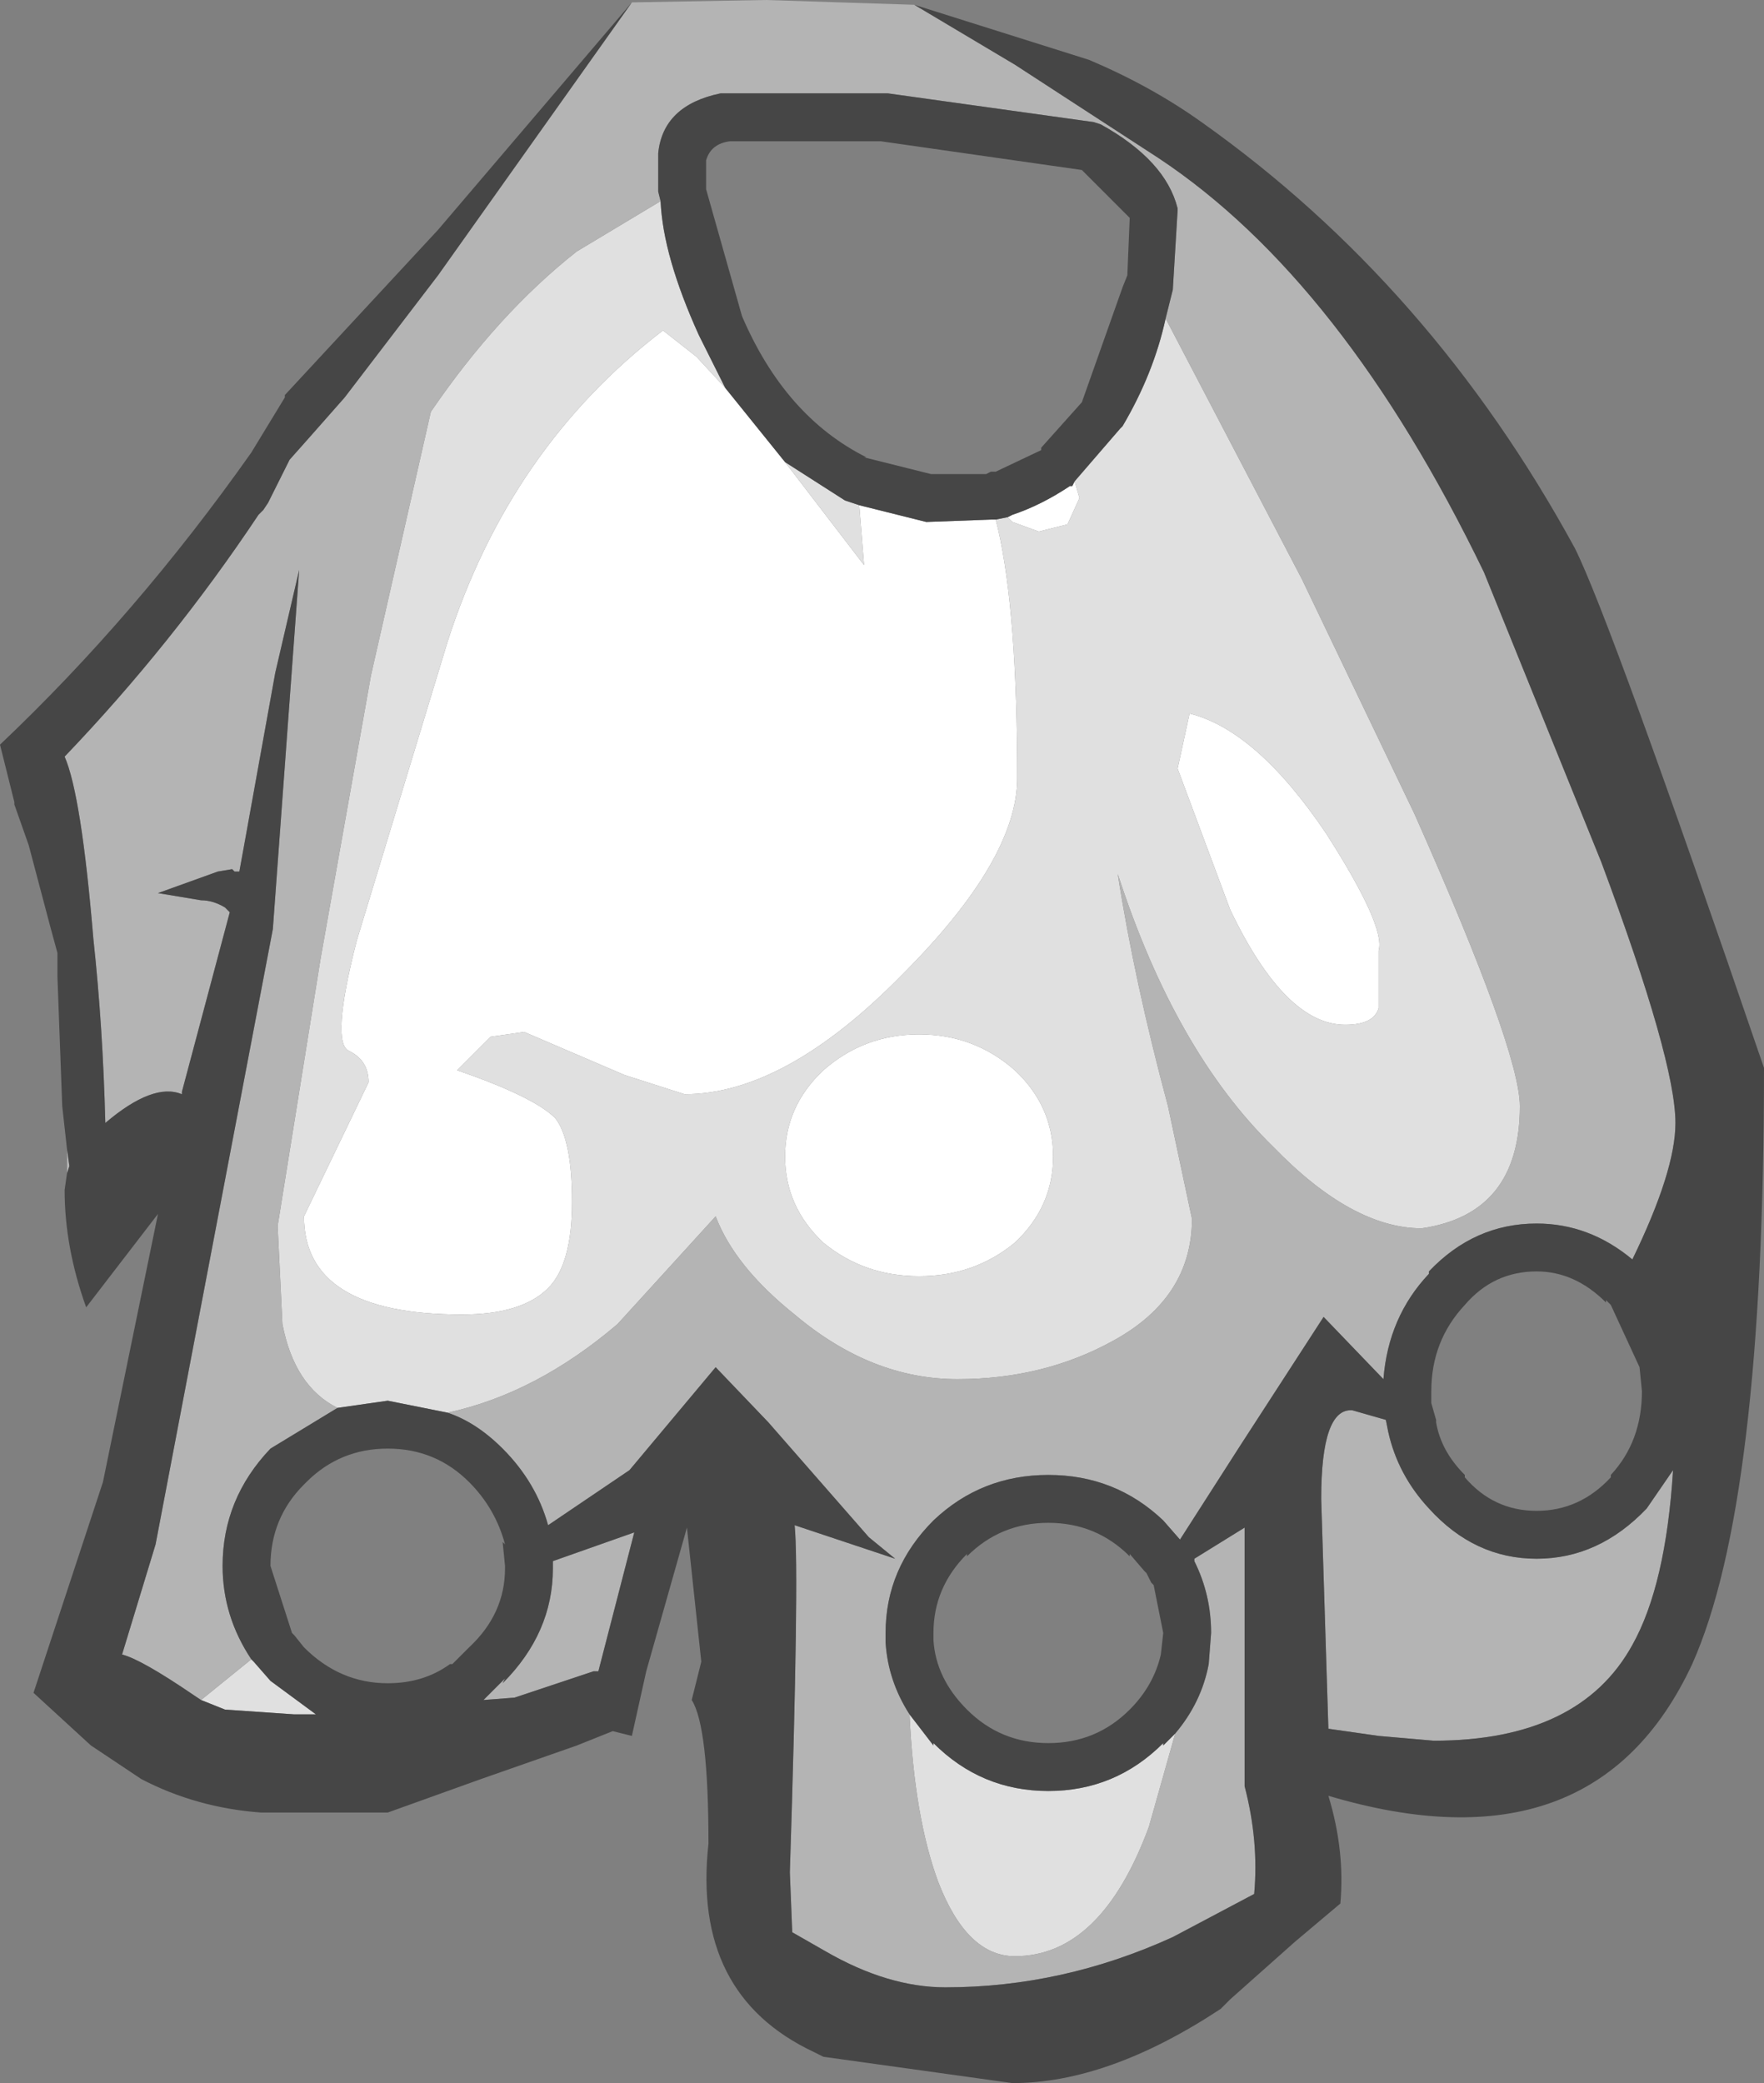 <?xml version="1.0" encoding="UTF-8" standalone="no"?>
<svg xmlns:ffdec="https://www.free-decompiler.com/flash" xmlns:xlink="http://www.w3.org/1999/xlink" ffdec:objectType="shape" height="43.5px" width="36.85px" xmlns="http://www.w3.org/2000/svg">
  <rect width="100%" height="100%" fill="#808080" stroke="none"/>
  <g transform="matrix(1.0, 0.0, 0.0, 1.0, 18.5, 4.3)">
    <path d="M-3.35 3.8 L-2.1 5.35 -0.45 7.5 -0.55 6.25 0.85 6.6 2.2 6.55 2.3 6.55 2.35 6.75 Q2.75 8.5 2.75 11.95 2.75 13.65 0.35 16.05 -2.1 18.55 -4.2 18.55 L-5.45 18.15 -7.55 17.25 -8.25 17.35 -8.95 18.05 Q-7.35 18.6 -6.9 19.05 -6.55 19.5 -6.55 20.8 -6.55 22.1 -7.05 22.6 -7.6 23.15 -8.85 23.15 -12.15 23.15 -12.15 21.1 L-10.8 18.3 Q-10.8 17.85 -11.2 17.65 -11.6 17.5 -11.05 15.35 L-9.15 9.1 Q-7.85 5.05 -4.65 2.6 L-3.95 3.15 -3.35 3.8 M2.55 6.5 L2.65 6.45 Q3.25 6.25 3.85 5.85 L3.9 5.85 3.95 5.75 4.05 6.1 3.8 6.65 3.2 6.8 2.65 6.6 2.55 6.5 M6.35 10.6 Q7.75 10.95 9.2 13.1 10.45 15.05 10.3 15.55 L10.3 16.75 Q10.2 17.1 9.6 17.1 8.35 17.1 7.2 14.7 L6.1 11.75 6.35 10.6 M-1.3 21.65 Q-2.1 20.9 -2.1 19.85 -2.1 18.8 -1.3 18.05 -0.45 17.3 0.7 17.3 1.85 17.3 2.7 18.05 3.5 18.8 3.5 19.85 3.5 20.9 2.7 21.65 1.85 22.35 0.7 22.35 -0.45 22.35 -1.3 21.65" fill="#ffffff" fill-rule="evenodd" stroke="none"/>
    <path d="M-4.7 -0.1 Q-4.65 1.05 -3.9 2.7 L-3.35 3.8 -3.95 3.15 -4.65 2.6 Q-7.85 5.05 -9.15 9.1 L-11.05 15.35 Q-11.6 17.5 -11.2 17.65 -10.8 17.85 -10.8 18.3 L-12.15 21.1 Q-12.15 23.15 -8.85 23.15 -7.6 23.15 -7.05 22.6 -6.55 22.1 -6.55 20.8 -6.55 19.5 -6.9 19.05 -7.35 18.6 -8.95 18.05 L-8.25 17.35 -7.55 17.25 -5.45 18.15 -4.2 18.55 Q-2.1 18.55 0.35 16.05 2.75 13.65 2.75 11.95 2.75 8.5 2.35 6.75 L2.3 6.55 2.55 6.5 2.65 6.6 3.2 6.8 3.8 6.65 4.05 6.1 3.95 5.75 4.9 4.65 4.95 4.6 Q5.6 3.5 5.85 2.35 L8.7 7.8 11.05 12.7 Q13.25 17.65 13.25 18.8 13.25 21.05 11.2 21.35 9.75 21.35 8.1 19.65 6.05 17.65 4.85 13.95 5.2 16.2 5.9 18.8 L6.4 21.15 Q6.4 22.8 4.75 23.7 3.3 24.5 1.5 24.5 -0.3 24.5 -1.9 23.15 -3.15 22.15 -3.55 21.1 L-5.6 23.35 Q-7.3 24.8 -9.15 25.2 L-10.4 24.95 -11.45 25.1 Q-12.35 24.65 -12.6 23.35 L-12.7 21.3 -11.8 15.7 -10.75 9.8 -9.5 4.3 Q-8.1 2.25 -6.45 0.95 L-4.7 -0.1 M-2.1 5.35 L-0.85 6.15 -0.55 6.25 -0.45 7.5 -2.1 5.35 M6.05 31.9 L5.5 33.85 Q4.5 36.55 2.7 36.55 1.7 36.55 1.1 35.0 0.6 33.65 0.5 31.5 L1.0 32.15 1.0 32.1 Q2.0 33.1 3.4 33.1 4.8 33.1 5.8 32.1 L5.8 32.15 6.05 31.9 M-14.3 31.2 L-13.25 30.35 -13.2 30.4 -12.85 30.8 -11.9 31.5 -12.35 31.5 -13.8 31.4 -14.3 31.2 M6.35 10.6 L6.1 11.75 7.2 14.7 Q8.35 17.1 9.6 17.1 10.2 17.1 10.3 16.75 L10.3 15.55 Q10.45 15.05 9.2 13.1 7.75 10.95 6.35 10.6 M-1.3 21.65 Q-0.45 22.35 0.7 22.35 1.85 22.35 2.7 21.65 3.5 20.9 3.5 19.85 3.5 18.8 2.7 18.05 1.85 17.3 0.7 17.3 -0.45 17.3 -1.3 18.05 -2.1 18.8 -2.1 19.85 -2.1 20.9 -1.3 21.65" fill="#e0e0e0" fill-rule="evenodd" stroke="none"/>
    <path d="M5.85 2.35 L5.95 1.95 6.0 1.75 6.1 0.1 6.1 0.05 Q5.85 -0.95 4.5 -1.7 L4.35 -1.75 0.05 -2.35 -0.05 -2.35 -0.1 -2.35 -3.45 -2.35 Q-4.65 -2.1 -4.75 -1.1 L-4.75 -0.3 -4.7 -0.1 -6.45 0.95 Q-8.1 2.25 -9.5 4.3 L-10.75 9.8 -11.8 15.7 -12.7 21.3 -12.6 23.35 Q-12.35 24.65 -11.45 25.1 L-12.85 25.95 Q-13.85 27.0 -13.85 28.4 -13.85 29.45 -13.25 30.35 L-14.3 31.2 -14.45 31.1 Q-15.55 30.35 -15.95 30.25 L-15.25 27.95 -12.8 15.1 -12.25 7.6 -12.75 9.75 -13.4 13.35 -13.5 13.9 -13.6 13.9 -13.65 13.85 -13.95 13.9 -15.2 14.35 -14.3 14.5 Q-14.05 14.5 -13.8 14.65 L-13.7 14.75 -14.7 18.5 -14.7 18.55 Q-15.3 18.3 -16.3 19.15 -16.35 17.15 -16.55 15.3 -16.8 12.3 -17.15 11.5 -14.9 9.15 -13.1 6.45 L-13.0 6.35 -12.9 6.2 -12.45 5.3 -12.05 4.85 -11.3 4.0 -9.35 1.45 -5.3 -4.25 -2.5 -4.3 0.6 -4.2 2.7 -2.95 5.7 -1.0 Q9.55 1.55 12.5 7.65 L14.95 13.7 Q16.5 17.85 16.5 19.15 16.5 20.15 15.6 22.0 14.7 21.25 13.6 21.25 12.3 21.25 11.35 22.25 L11.35 22.3 Q10.5 23.2 10.4 24.5 L9.15 23.2 7.4 25.9 6.15 27.85 5.8 27.45 Q4.8 26.5 3.4 26.5 2.0 26.5 1.0 27.45 0.0 28.45 0.0 29.8 L0.0 29.95 0.0 30.0 Q0.05 30.8 0.5 31.5 0.6 33.65 1.1 35.0 1.7 36.55 2.7 36.55 4.5 36.55 5.5 33.85 L6.05 31.9 Q6.6 31.25 6.75 30.45 L6.8 29.8 Q6.8 29.0 6.45 28.3 L6.45 28.25 7.5 27.6 7.5 33.0 Q7.8 34.15 7.7 35.25 L6.0 36.15 Q3.7 37.2 1.25 37.2 0.05 37.2 -1.25 36.45 L-1.95 36.05 -2.0 34.8 Q-1.8 28.55 -1.9 27.55 L0.2 28.25 -0.35 27.8 -2.45 25.4 -3.55 24.25 -5.35 26.4 -7.05 27.55 Q-7.3 26.65 -8.0 25.95 -8.55 25.4 -9.15 25.2 -7.3 24.8 -5.6 23.35 L-3.55 21.1 Q-3.15 22.15 -1.9 23.15 -0.3 24.5 1.5 24.5 3.3 24.5 4.75 23.7 6.4 22.8 6.4 21.15 L5.9 18.8 Q5.2 16.2 4.85 13.95 6.05 17.65 8.1 19.65 9.75 21.35 11.2 21.35 13.25 21.05 13.25 18.8 13.25 17.65 11.05 12.7 L8.7 7.8 5.85 2.35 M15.6 30.05 Q14.5 32.05 11.45 32.05 L10.3 31.95 9.25 31.8 9.1 27.0 Q9.1 25.1 9.75 25.15 L10.45 25.35 10.5 25.6 Q10.7 26.5 11.35 27.2 12.3 28.25 13.6 28.25 14.9 28.25 15.9 27.2 L16.45 26.4 Q16.3 28.8 15.6 30.05 M-17.1 19.7 L-17.05 20.05 -17.1 20.2 -17.1 19.7 M-5.25 27.7 L-6.0 30.6 -6.1 30.6 -7.75 31.15 -8.4 31.2 -7.95 30.75 -8.0 30.85 Q-6.95 29.8 -6.95 28.45 L-6.95 28.4 -6.95 28.3 -5.25 27.7" fill="#b4b4b4" fill-rule="evenodd" stroke="none"/>
    <path d="M-4.7 -0.1 L-4.75 -0.3 -4.75 -1.1 Q-4.65 -2.1 -3.45 -2.35 L-0.1 -2.35 -0.05 -2.35 0.05 -2.35 4.35 -1.75 4.5 -1.7 Q5.85 -0.95 6.1 0.05 L6.1 0.1 6.0 1.75 5.95 1.95 5.85 2.35 Q5.6 3.5 4.95 4.6 L4.9 4.65 3.95 5.75 3.9 5.85 3.85 5.85 Q3.25 6.25 2.65 6.45 L2.55 6.5 2.3 6.55 2.2 6.55 0.85 6.6 -0.55 6.25 -0.85 6.15 -2.1 5.35 -3.35 3.8 -3.9 2.7 Q-4.65 1.05 -4.7 -0.1 M-9.15 25.2 Q-8.55 25.4 -8.0 25.95 -7.3 26.65 -7.05 27.55 L-5.35 26.4 -3.55 24.25 -2.45 25.4 -0.35 27.8 0.2 28.25 -1.9 27.55 Q-1.8 28.55 -2.0 34.8 L-1.95 36.05 -1.25 36.45 Q0.05 37.2 1.25 37.2 3.7 37.2 6.0 36.15 L7.7 35.25 Q7.8 34.15 7.5 33.0 L7.5 27.6 6.45 28.25 6.45 28.3 Q6.8 29.0 6.8 29.8 L6.75 30.45 Q6.6 31.25 6.05 31.9 L5.8 32.15 5.8 32.1 Q4.8 33.1 3.4 33.1 2.0 33.1 1.0 32.1 L1.0 32.15 0.5 31.5 Q0.05 30.8 0.0 30.0 L0.0 29.95 0.0 29.8 Q0.0 28.45 1.0 27.45 2.0 26.5 3.4 26.5 4.8 26.5 5.8 27.45 L6.15 27.85 7.4 25.9 9.15 23.2 10.4 24.5 Q10.5 23.2 11.35 22.3 L11.35 22.25 Q12.3 21.25 13.6 21.25 14.7 21.25 15.6 22.0 16.5 20.15 16.5 19.15 16.5 17.85 14.95 13.7 L12.5 7.65 Q9.55 1.55 5.7 -1.0 L2.7 -2.95 0.6 -4.2 4.25 -3.05 Q5.55 -2.5 6.6 -1.75 11.4 1.65 14.4 7.15 15.15 8.65 18.35 18.0 18.35 27.1 16.85 30.45 14.8 34.85 9.25 33.2 9.6 34.35 9.5 35.45 L8.55 36.25 7.2 37.45 7.0 37.65 Q4.65 39.2 2.65 39.2 L-1.3 38.65 -1.5 38.55 Q-4.05 37.35 -3.7 34.2 -3.7 31.75 -4.05 31.2 L-3.85 30.4 -4.15 27.6 -5.0 30.6 -5.3 31.95 -5.7 31.85 -6.45 32.15 -8.45 32.85 -10.4 33.55 -13.05 33.55 Q-14.4 33.45 -15.55 32.85 L-16.6 32.15 -17.2 31.6 -17.8 31.05 -16.35 26.65 -15.2 21.05 -16.7 23.0 Q-17.15 21.75 -17.15 20.55 L-17.1 20.2 -17.05 20.05 -17.1 19.7 -17.2 18.8 -17.3 16.1 -17.3 15.6 -17.45 15.05 -17.9 13.35 -18.2 12.5 -18.2 12.45 -18.5 11.25 Q-15.65 8.55 -13.25 5.15 L-12.55 4.0 -12.55 3.95 -9.35 0.5 -5.3 -4.25 -9.35 1.45 -11.3 4.0 -12.05 4.85 -12.45 5.3 -12.9 6.2 -13.0 6.35 -13.1 6.45 Q-14.9 9.15 -17.15 11.5 -16.8 12.3 -16.55 15.3 -16.35 17.15 -16.3 19.15 -15.3 18.3 -14.7 18.55 L-14.7 18.5 -13.7 14.75 -13.8 14.65 Q-14.05 14.5 -14.3 14.5 L-15.2 14.35 -13.95 13.9 -13.65 13.85 -13.6 13.9 -13.5 13.9 -13.4 13.35 -12.75 9.75 -12.25 7.6 -12.8 15.1 -15.25 27.95 -15.95 30.25 Q-15.55 30.35 -14.45 31.1 L-14.3 31.2 -13.8 31.4 -12.35 31.5 -11.9 31.5 -12.85 30.8 -13.2 30.4 -13.25 30.35 Q-13.85 29.45 -13.85 28.4 -13.85 27.0 -12.85 25.95 L-11.45 25.1 -10.4 24.95 -9.15 25.2 M4.95 1.7 L5.05 1.45 5.1 0.25 5.15 0.3 4.1 -0.75 -0.1 -1.35 -0.15 -1.35 -3.25 -1.35 Q-3.65 -1.3 -3.75 -0.95 L-3.75 -0.4 -3.75 -0.35 -3.0 2.3 Q-2.1 4.4 -0.4 5.25 L-0.45 5.25 0.95 5.6 1.0 5.6 2.1 5.6 2.2 5.55 2.3 5.55 3.25 5.1 3.25 5.05 4.1 4.1 4.95 1.7 M15.8 24.75 L15.75 24.25 15.15 22.95 15.05 22.85 15.05 22.9 Q14.4 22.25 13.6 22.25 12.7 22.25 12.1 22.95 11.4 23.7 11.4 24.75 L11.4 25.0 11.5 25.35 11.5 25.4 Q11.6 26.0 12.1 26.5 L12.1 26.55 Q12.7 27.25 13.6 27.25 14.5 27.25 15.15 26.55 L15.15 26.5 Q15.8 25.8 15.8 24.75 M15.6 30.05 Q16.3 28.8 16.45 26.4 L15.9 27.2 Q14.9 28.25 13.6 28.25 12.3 28.25 11.35 27.2 10.7 26.5 10.5 25.6 L10.45 25.35 9.75 25.15 Q9.1 25.1 9.1 27.0 L9.25 31.8 10.3 31.95 11.45 32.05 Q14.5 32.05 15.6 30.05 M5.8 29.8 L5.6 28.8 5.55 28.75 5.45 28.55 5.4 28.5 5.1 28.15 5.1 28.2 Q4.4 27.5 3.4 27.5 2.4 27.5 1.7 28.2 L1.7 28.15 Q1.0 28.85 1.0 29.8 L1.0 29.95 Q1.05 30.75 1.7 31.4 2.4 32.1 3.4 32.1 4.4 32.1 5.1 31.4 5.6 30.9 5.75 30.25 L5.8 29.8 M-7.95 28.4 L-8.0 27.9 -7.95 27.95 Q-8.15 27.2 -8.7 26.65 -9.4 25.95 -10.4 25.95 -11.4 25.95 -12.1 26.65 L-12.15 26.7 Q-12.85 27.4 -12.85 28.4 L-12.4 29.8 -12.35 29.85 -12.15 30.1 Q-11.4 30.85 -10.4 30.85 -9.65 30.85 -9.1 30.45 L-9.05 30.45 -8.75 30.15 -8.7 30.1 Q-7.95 29.4 -7.95 28.45 L-7.95 28.4 M-5.25 27.7 L-6.95 28.3 -6.95 28.4 -6.95 28.45 Q-6.95 29.8 -8.0 30.85 L-7.95 30.75 -8.4 31.2 -7.75 31.15 -6.1 30.6 -6.0 30.6 -5.25 27.7" fill="#464646" fill-rule="evenodd" stroke="none"/>
  </g>
</svg>

